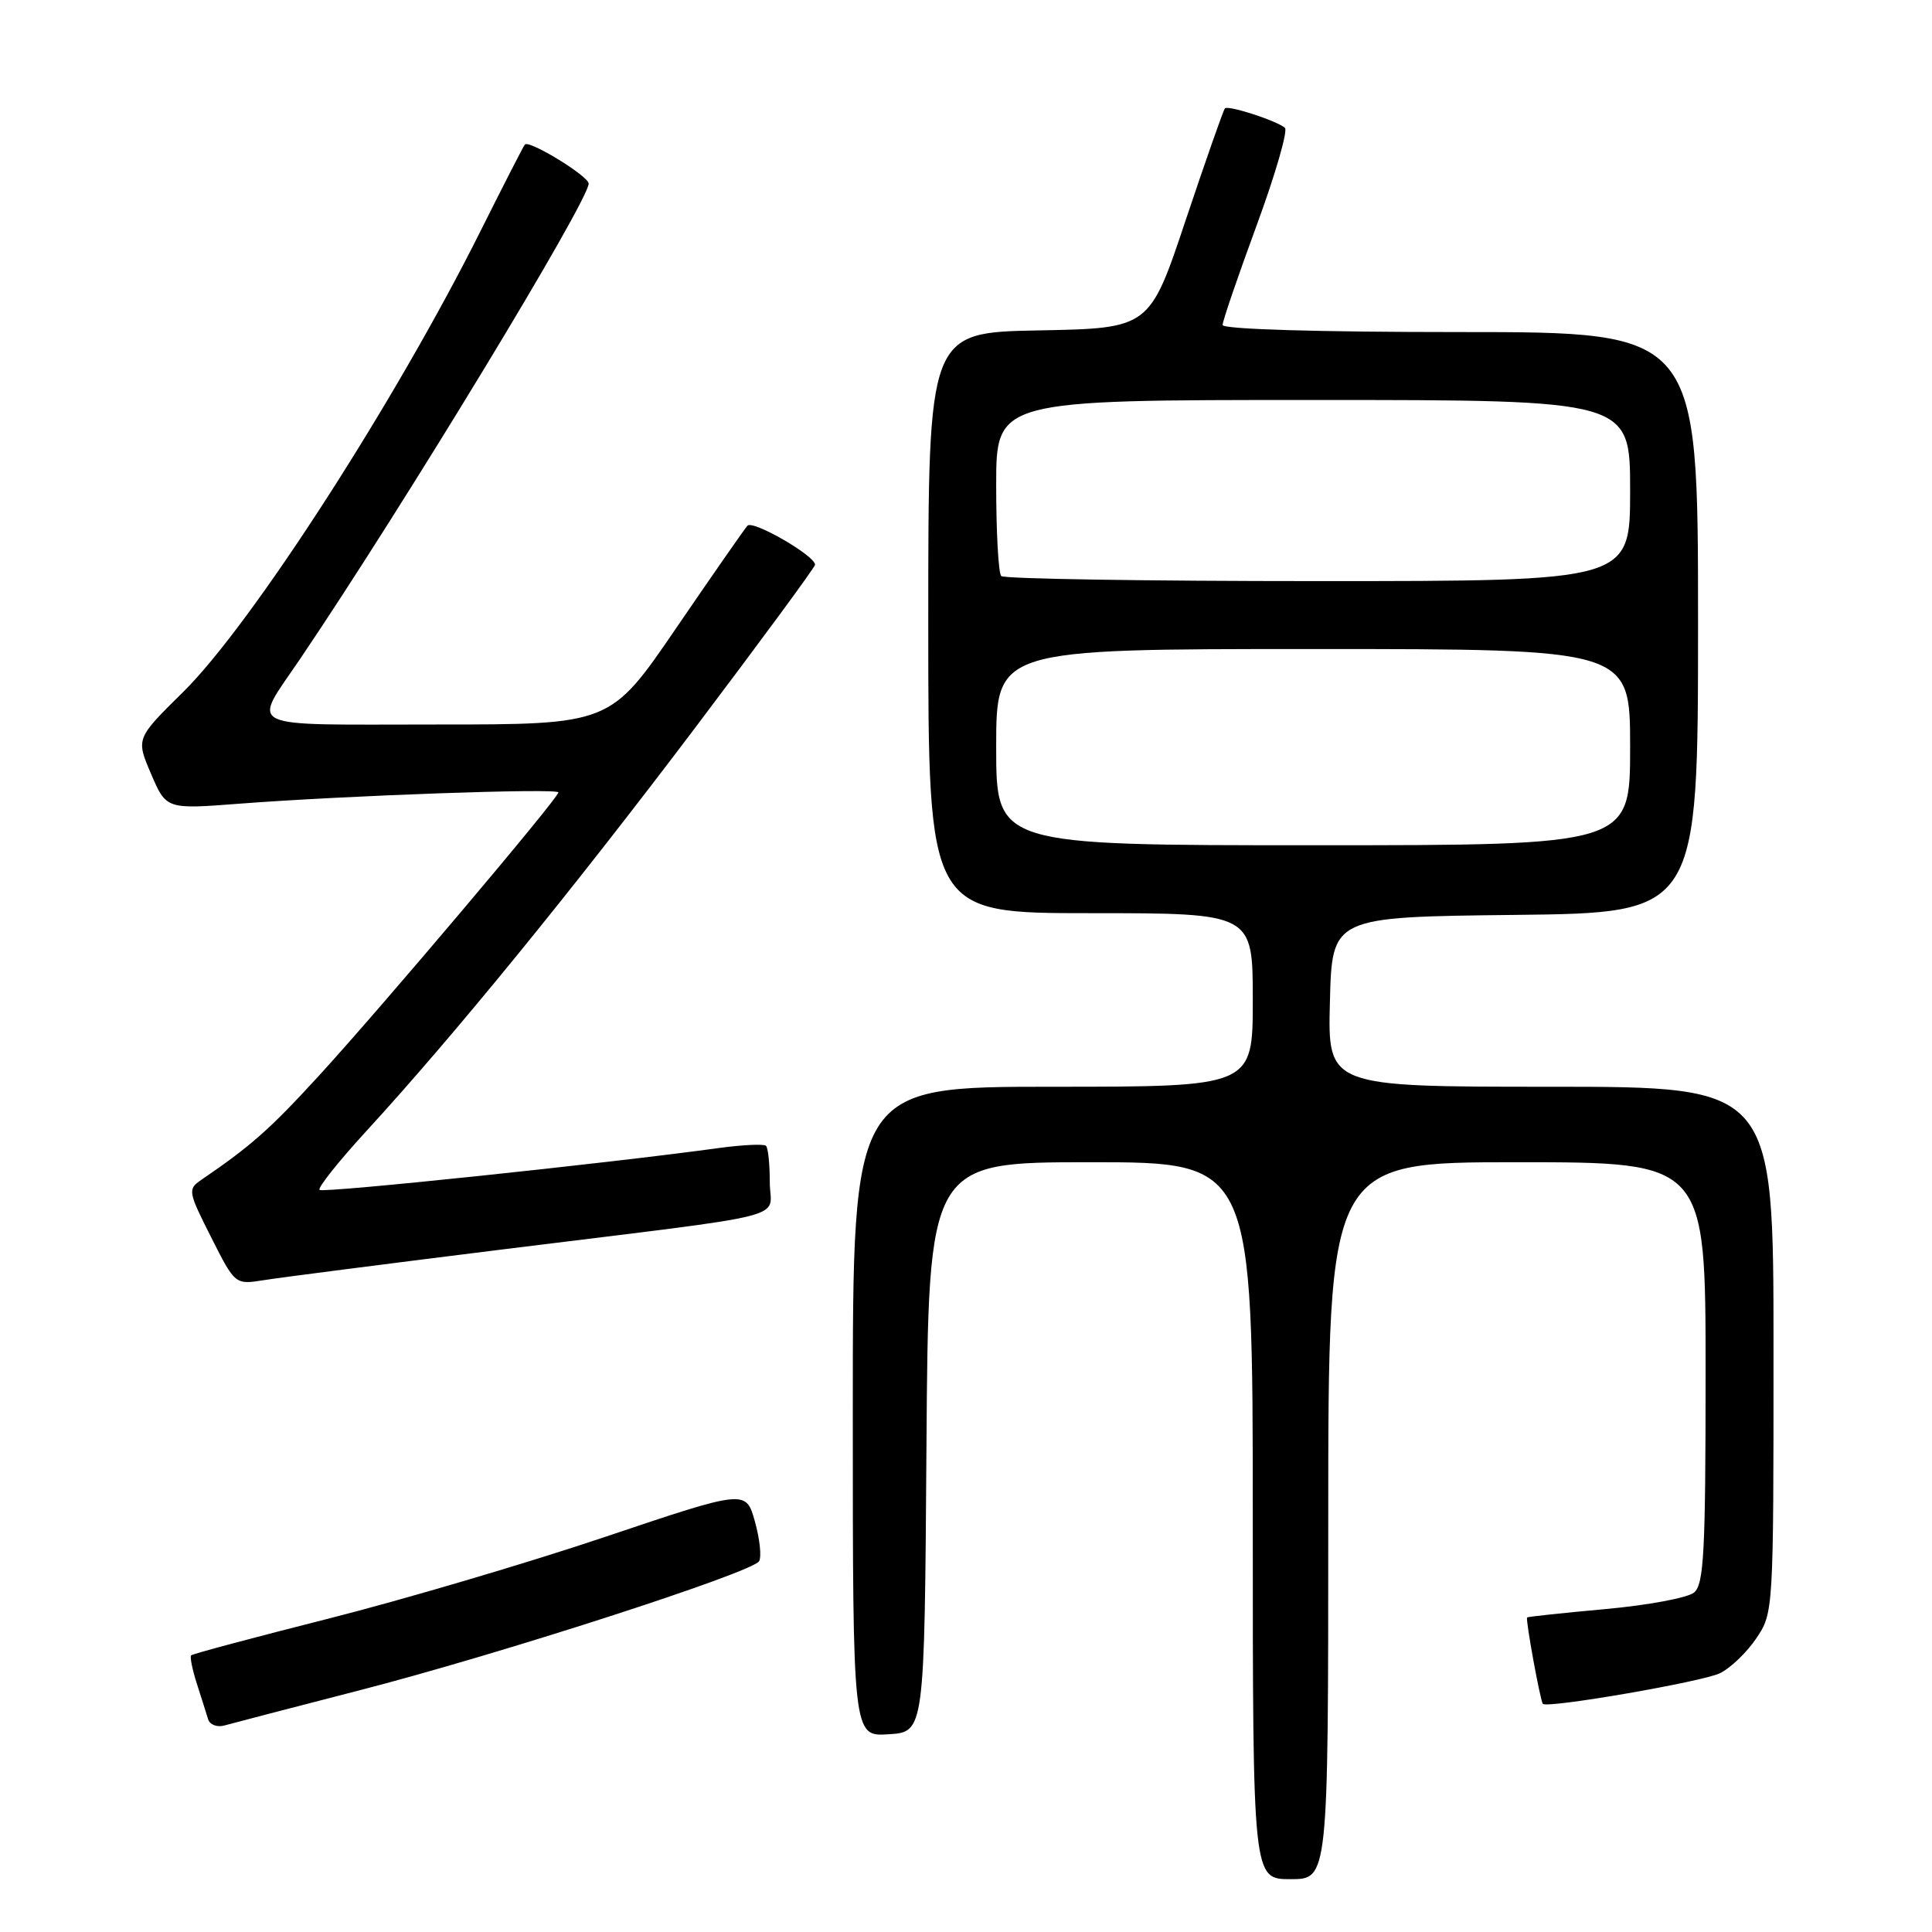<?xml version="1.0" encoding="UTF-8" standalone="no"?>
<!DOCTYPE svg PUBLIC "-//W3C//DTD SVG 1.1//EN" "http://www.w3.org/Graphics/SVG/1.1/DTD/svg11.dtd" >
<svg xmlns="http://www.w3.org/2000/svg" xmlns:xlink="http://www.w3.org/1999/xlink" version="1.1" viewBox="0 0 256 256">
 <g >
 <path fill="currentColor"
d=" M 176.00 201.50 C 176.00 154.00 176.00 154.00 201.00 154.00 C 226.00 154.00 226.00 154.00 226.00 181.88 C 226.00 205.65 225.78 209.94 224.47 211.02 C 223.63 211.72 218.35 212.70 212.74 213.21 C 207.12 213.72 202.45 214.22 202.35 214.32 C 202.12 214.56 204.10 225.42 204.44 225.77 C 205.05 226.39 225.53 222.85 227.88 221.72 C 229.28 221.05 231.45 218.97 232.71 217.10 C 234.99 213.72 235.00 213.51 235.00 178.85 C 235.00 144.00 235.00 144.00 205.47 144.00 C 175.93 144.00 175.93 144.00 176.22 132.75 C 176.50 121.50 176.50 121.50 200.75 121.23 C 225.00 120.96 225.00 120.96 225.00 82.48 C 225.00 44.00 225.00 44.00 193.50 44.00 C 174.59 44.00 162.00 43.63 162.00 43.06 C 162.00 42.55 164.03 36.61 166.51 29.87 C 168.99 23.13 170.67 17.31 170.26 16.94 C 169.20 16.01 162.76 13.91 162.31 14.36 C 162.11 14.56 159.78 21.20 157.13 29.11 C 152.33 43.50 152.33 43.50 137.66 43.78 C 123.00 44.05 123.00 44.05 123.00 82.53 C 123.00 121.00 123.00 121.00 144.50 121.00 C 166.00 121.00 166.00 121.00 166.00 132.50 C 166.00 144.00 166.00 144.00 139.50 144.00 C 113.00 144.00 113.00 144.00 113.00 187.05 C 113.00 230.11 113.00 230.11 117.75 229.80 C 122.50 229.50 122.50 229.50 122.76 191.75 C 123.02 154.00 123.02 154.00 144.51 154.00 C 166.00 154.00 166.00 154.00 166.00 201.50 C 166.00 249.00 166.00 249.00 171.00 249.00 C 176.00 249.00 176.00 249.00 176.00 201.50 Z  M 47.50 224.01 C 65.93 219.28 99.64 208.39 100.58 206.87 C 100.93 206.30 100.68 203.94 100.03 201.61 C 98.84 197.37 98.84 197.37 80.14 203.66 C 69.85 207.12 53.38 211.98 43.55 214.47 C 33.71 216.96 25.51 219.15 25.33 219.34 C 25.14 219.52 25.48 221.21 26.08 223.09 C 26.68 224.96 27.36 227.09 27.58 227.82 C 27.81 228.54 28.78 228.91 29.75 228.63 C 30.71 228.36 38.70 226.28 47.50 224.01 Z  M 67.12 165.49 C 106.23 160.64 102.00 161.71 102.00 156.62 C 102.00 154.26 101.78 152.11 101.50 151.83 C 101.23 151.56 98.41 151.69 95.25 152.12 C 80.28 154.18 42.78 158.11 42.34 157.67 C 42.07 157.40 44.85 153.90 48.52 149.90 C 60.16 137.21 75.70 118.16 92.10 96.45 C 100.84 84.87 108.00 75.15 108.00 74.83 C 108.00 73.63 99.74 68.87 99.04 69.66 C 98.63 70.12 94.37 76.24 89.58 83.25 C 80.87 96.00 80.87 96.00 57.83 96.00 C 31.72 96.00 33.36 96.80 39.82 87.23 C 53.45 67.07 78.00 26.62 78.00 24.33 C 78.00 23.34 70.13 18.52 69.55 19.15 C 69.37 19.34 66.74 24.48 63.70 30.56 C 52.40 53.18 33.29 82.80 24.28 91.68 C 18.01 97.86 18.01 97.86 20.02 102.55 C 22.03 107.24 22.03 107.24 31.76 106.49 C 45.86 105.41 74.00 104.41 73.99 105.00 C 73.98 105.77 50.40 133.66 42.23 142.57 C 35.73 149.66 33.28 151.83 26.64 156.36 C 24.87 157.58 24.92 157.90 27.97 163.93 C 31.15 170.23 31.15 170.23 34.94 169.63 C 37.03 169.29 51.51 167.43 67.12 165.49 Z  M 132.00 99.00 C 132.00 86.00 132.00 86.00 174.00 86.00 C 216.00 86.00 216.00 86.00 216.00 99.00 C 216.00 112.00 216.00 112.00 174.00 112.00 C 132.00 112.00 132.00 112.00 132.00 99.00 Z  M 132.67 76.33 C 132.30 75.97 132.00 70.57 132.00 64.33 C 132.00 53.00 132.00 53.00 174.00 53.00 C 216.00 53.00 216.00 53.00 216.00 65.00 C 216.00 77.00 216.00 77.00 174.67 77.00 C 151.93 77.00 133.03 76.70 132.67 76.33 Z "/>
</g>
</svg>